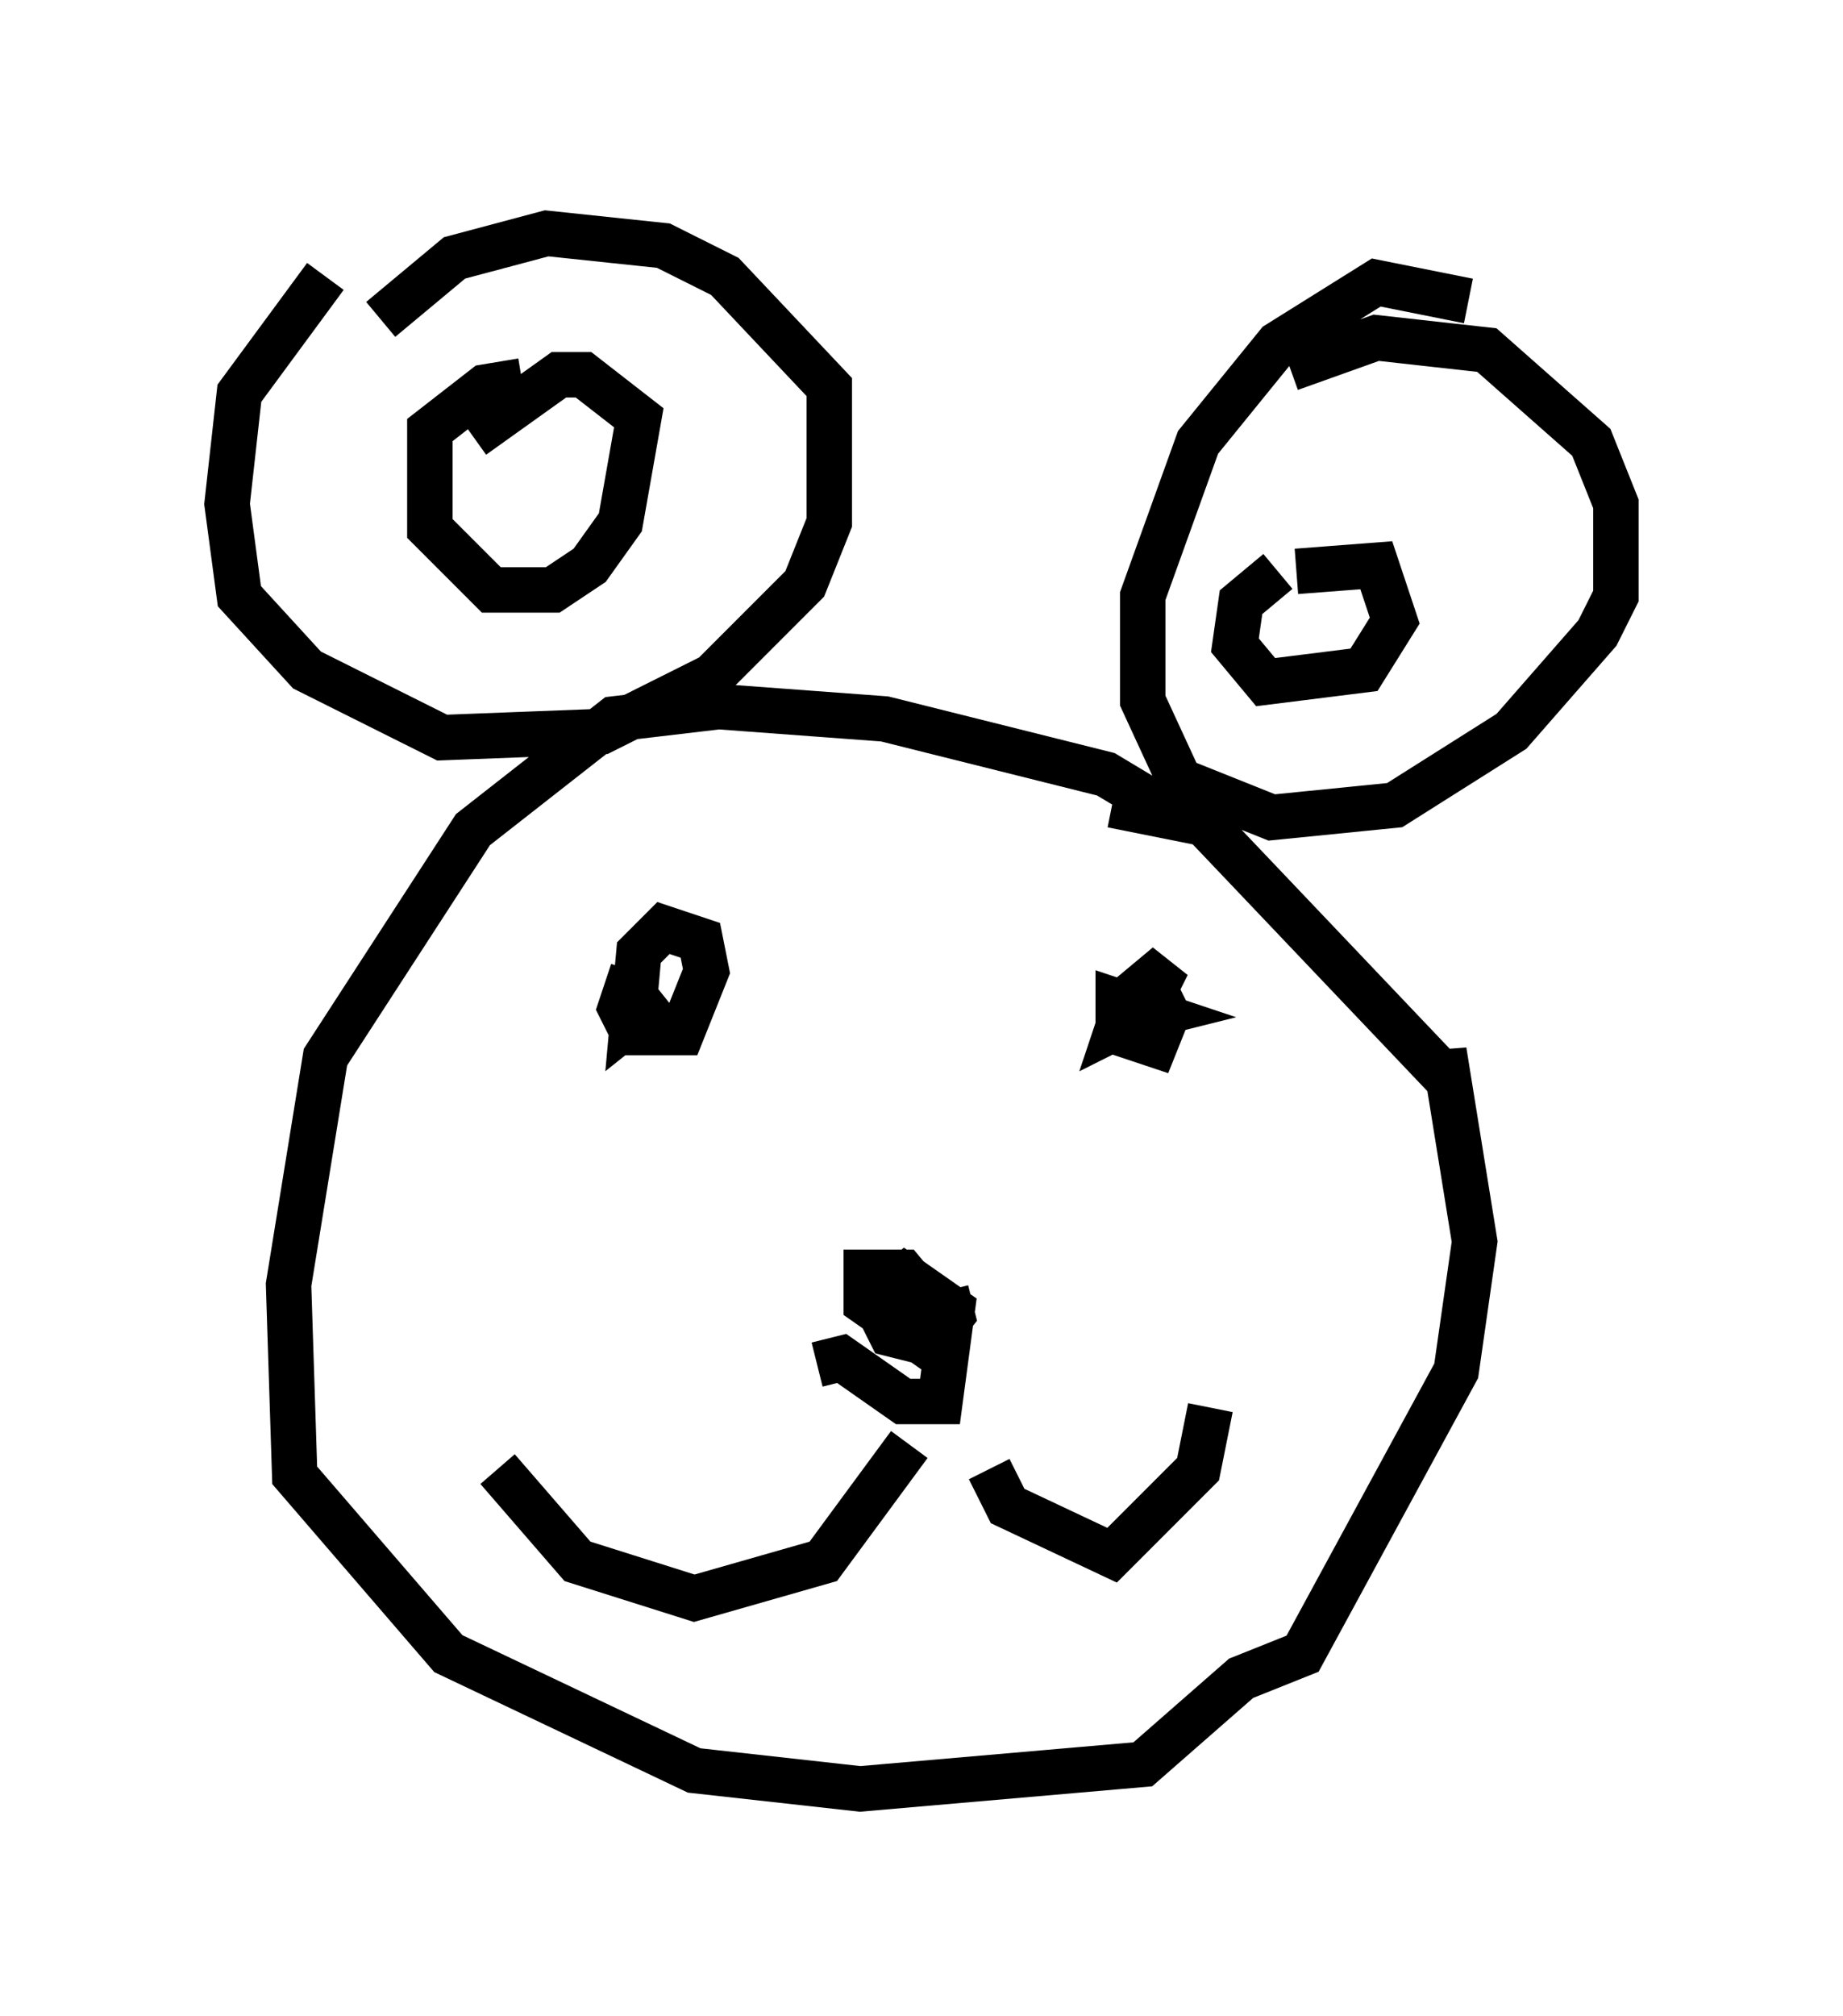 <?xml version="1.0" encoding="utf-8" ?>
<svg baseProfile="full" height="44.37" version="1.1" width="40.582" xmlns="http://www.w3.org/2000/svg" xmlns:ev="http://www.w3.org/2001/xml-events" xmlns:xlink="http://www.w3.org/1999/xlink"><defs /><rect fill="white" height="44.37" width="40.582" x="0" y="0" /><path d="M9.871, 5 m-2.706, 1.083 l-1.894, 2.571 -0.271, 2.436 l0.271, 2.03 1.488, 1.624 l2.977, 1.488 3.518, -0.135 l2.436, -1.218 2.03, -2.03 l0.541, -1.353 0.0, -2.977 l-2.3, -2.436 -1.353, -0.677 l-2.571, -0.271 -2.03, 0.541 l-1.624, 1.353 m3.112, 1.353 l-0.812, 0.135 -1.218, 0.947 l0.0, 2.165 1.353, 1.353 l1.353, 0.0 0.812, -0.541 l0.677, -0.947 0.406, -2.3 l-1.218, -0.947 -0.541, 0.0 l-1.894, 1.353 m21.921, -2.977 l-2.03, -0.406 -2.165, 1.353 l-1.759, 2.165 -1.218, 3.383 l0.0, 2.3 0.812, 1.759 l2.03, 0.812 2.706, -0.271 l2.571, -1.624 1.894, -2.165 l0.406, -0.812 0.0, -2.03 l-0.541, -1.353 -2.3, -2.03 l-2.436, -0.271 -1.894, 0.677 m-0.271, 4.465 l-0.812, 0.677 -0.135, 0.947 l0.677, 0.812 2.165, -0.271 l0.677, -1.083 -0.406, -1.218 l-1.759, 0.135 m-2.842, 5.277 l-1.353, -0.812 -4.871, -1.218 l-3.654, -0.271 -2.3, 0.271 l-3.112, 2.436 -3.248, 5.007 l-0.812, 5.007 0.135, 4.195 l3.383, 3.924 5.413, 2.571 l3.654, 0.406 6.225, -0.541 l2.165, -1.894 1.353, -0.541 l3.383, -6.225 0.406, -2.842 l-0.677, -4.195 0.0, 0.541 l-5.277, -5.548 -2.03, -0.406 m-10.555, 3.654 l-0.271, 0.812 0.271, 0.541 l1.083, 0.0 0.541, -1.353 l-0.135, -0.677 -0.812, -0.271 l-0.541, 0.541 -0.135, 1.488 l0.677, -0.541 m10.284, -0.135 l-0.271, 0.812 0.541, -0.271 l0.541, -1.083 -0.812, 0.677 l0.0, 0.541 0.541, -0.135 l-0.812, -0.271 0.0, 0.677 l0.812, 0.271 0.271, -0.677 l-0.271, -0.541 -0.541, 0.135 m-6.901, 8.119 l0.541, -0.135 1.353, 0.947 l0.812, 0.0 0.271, -2.03 l-1.353, -0.947 0.406, 0.812 m0.0, 3.112 l-1.894, 2.571 -2.842, 0.812 l-2.571, -0.812 -1.759, -2.03 m10.825, 0.0 l0.406, 0.812 2.3, 1.083 l1.894, -1.894 0.271, -1.353 m-7.307, -2.165 l0.271, 0.541 0.541, 0.135 l0.406, -0.677 -0.677, -0.812 l-0.812, 0.0 0.0, 0.677 l1.353, 0.947 0.541, -0.677 l-0.135, -0.541 " fill="none" stroke="black" stroke-width="1" /></svg>